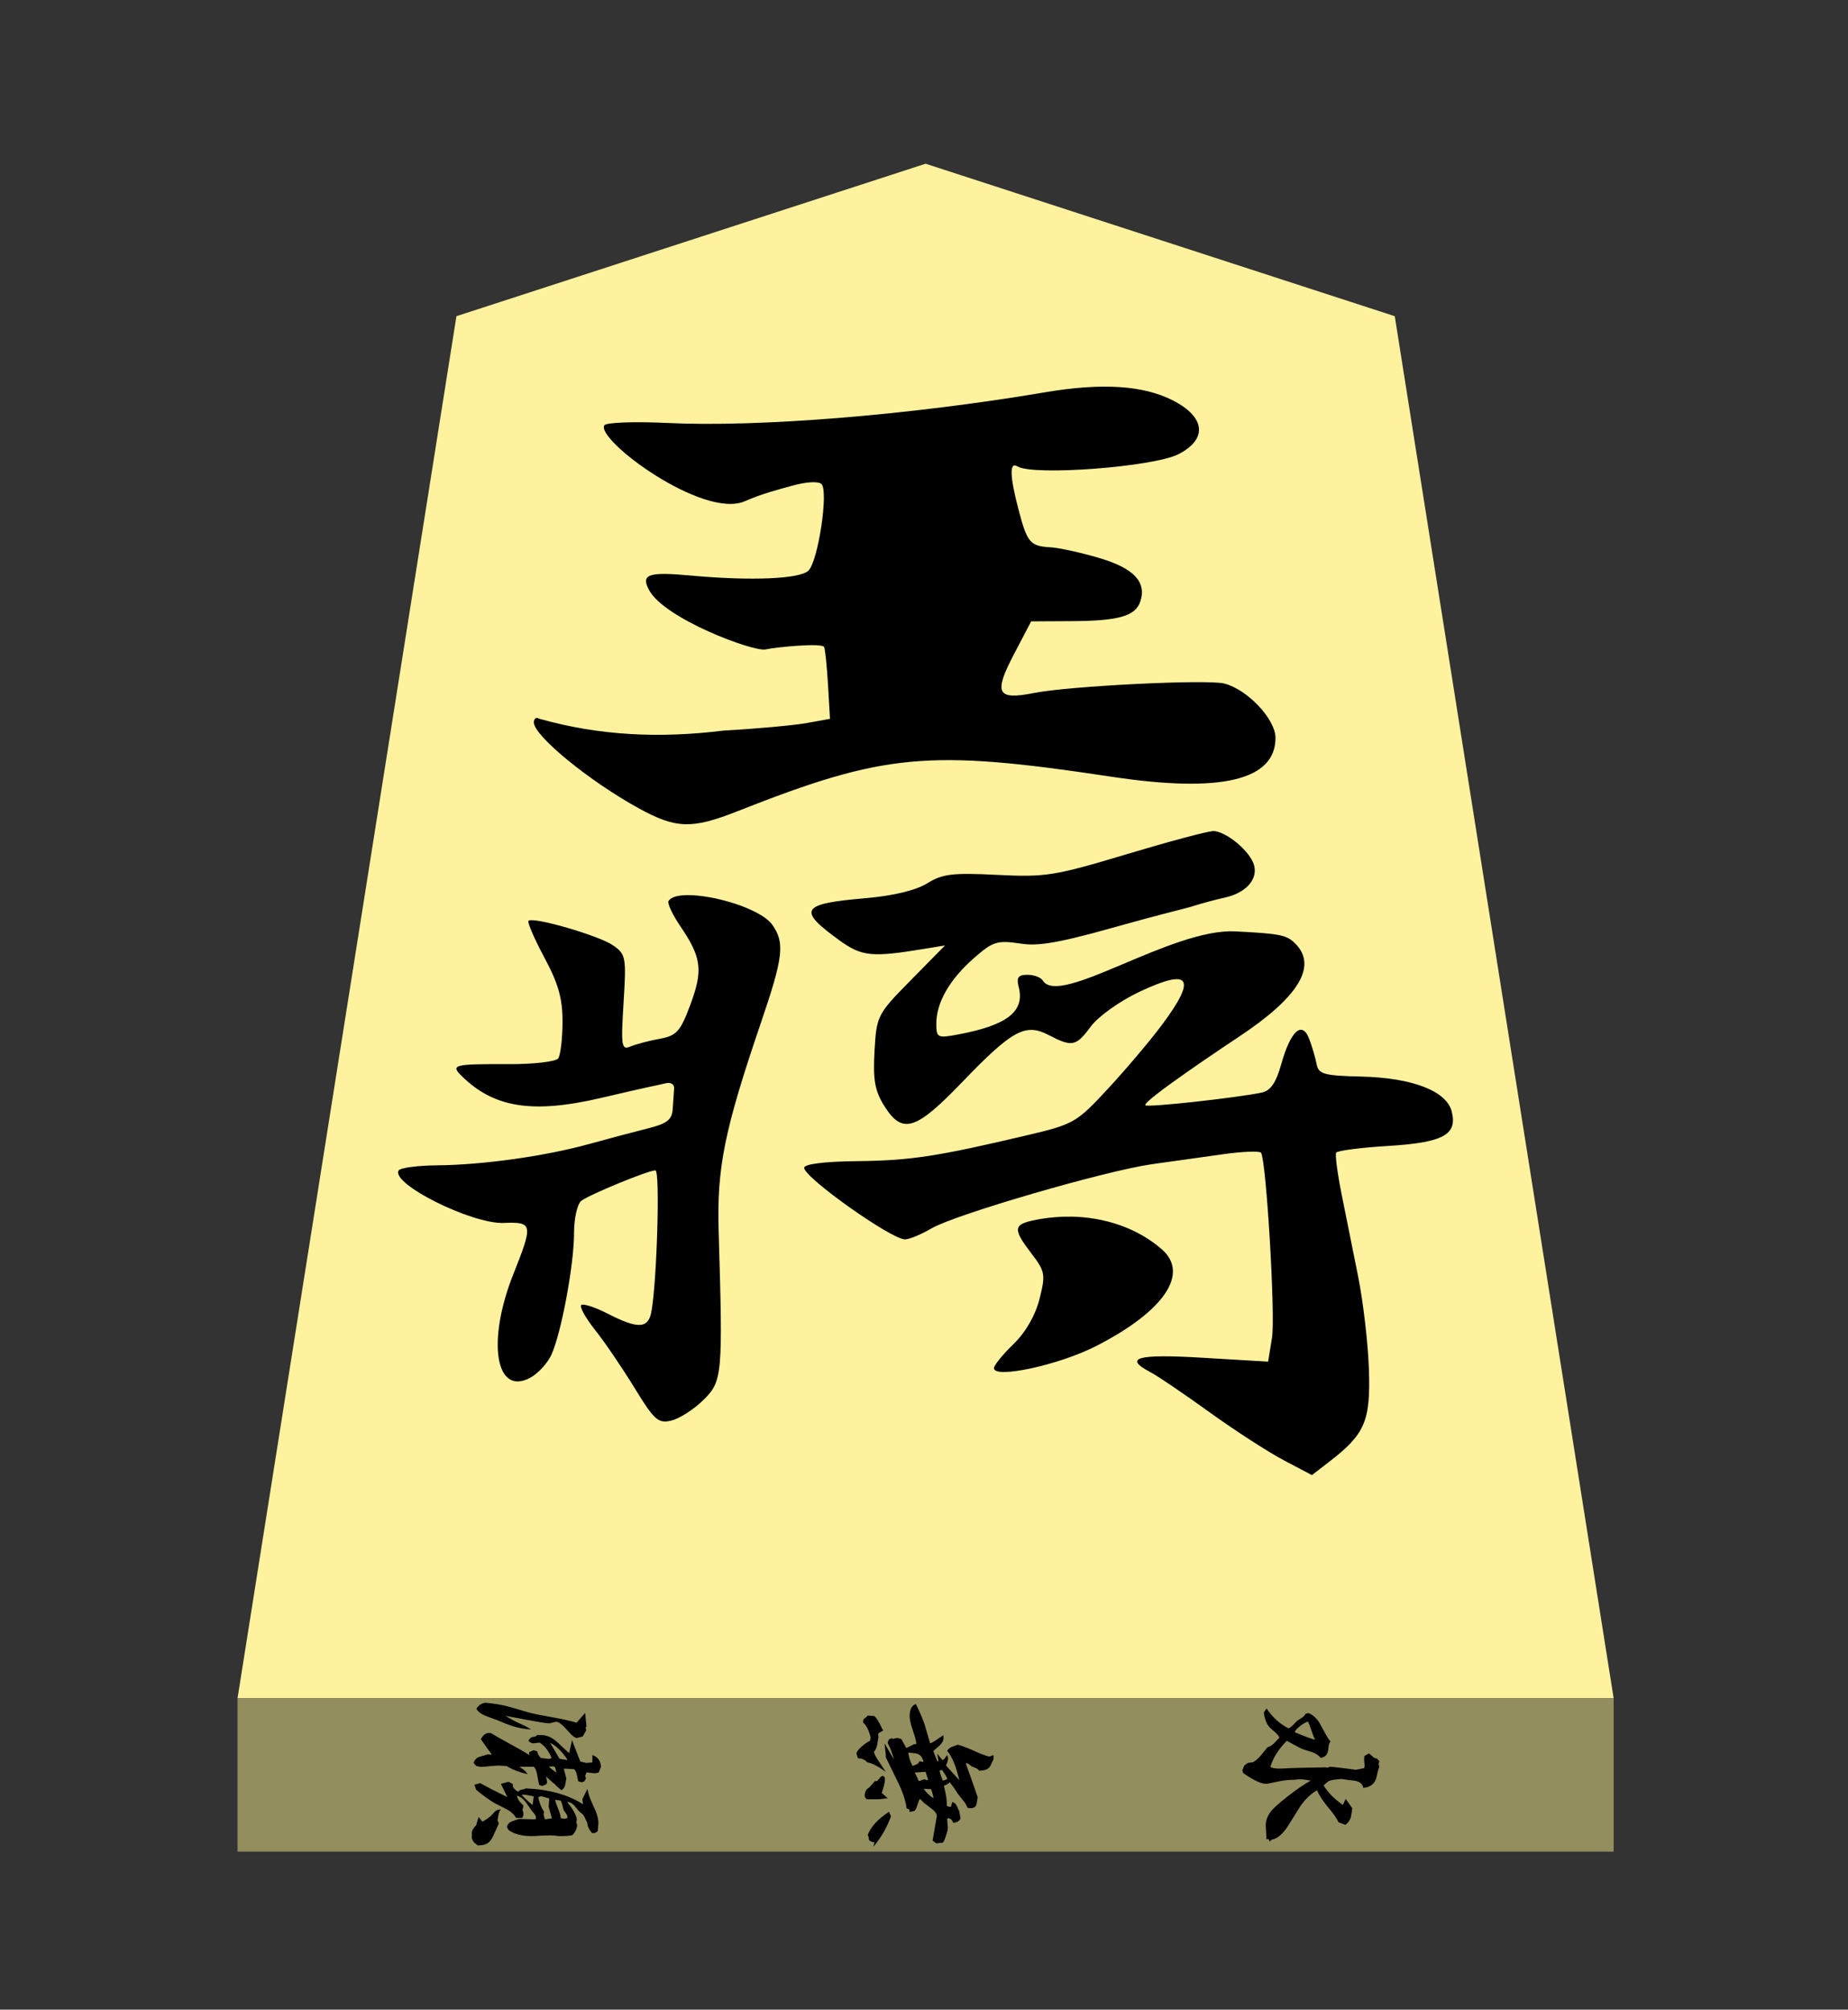 <?xml version="1.0" encoding="UTF-8" standalone="no"?>
<!-- Created with Inkscape (http://www.inkscape.org/) -->

<svg
   viewBox="0 0 38.55 41.92"
   version="1.1"
   id="svg1"
   inkscape:version="1.3.2 (091e20e, 2023-11-25, custom)"
   sodipodi:docname="Ou.svg"
   xml:space="preserve"
   xmlns:inkscape="http://www.inkscape.org/namespaces/inkscape"
   xmlns:sodipodi="http://sodipodi.sourceforge.net/DTD/sodipodi-0.dtd"
   xmlns="http://www.w3.org/2000/svg"
   xmlns:svg="http://www.w3.org/2000/svg"><rect x="0" y="0" width="38.55" height="41.92" fill="#333333" stroke="none"/><sodipodi:namedview
     id="namedview1"
     pagecolor="#ffffff"
     bordercolor="#111111"
     borderopacity="1"
     inkscape:showpageshadow="0"
     inkscape:pageopacity="0"
     inkscape:pagecheckerboard="1"
     inkscape:deskcolor="#d1d1d1"
     inkscape:document-units="mm"
     showguides="true"
     inkscape:zoom="13.096375"
     inkscape:cx="19.280145"
     inkscape:cy="20.959999"
     inkscape:window-width="1292"
     inkscape:window-height="745"
     inkscape:window-x="-8"
     inkscape:window-y="-8"
     inkscape:window-maximized="1"
     inkscape:current-layer="layer1"><inkscape:page
       x="0"
       y="0"
       width="38.55"
       height="41.92"
       id="page42"
       margin="0"
       bleed="0" /></sodipodi:namedview><defs
     id="defs1"><inkscape:path-effect
       effect="powerstroke"
       id="path-effect13"
       is_visible="true"
       lpeversion="1.3"
       scale_width="1"
       interpolator_type="CubicBezierJohan"
       interpolator_beta="0.2"
       start_linecap_type="zerowidth"
       end_linecap_type="zerowidth"
       offset_points="5,4.992"
       linejoin_type="extrp_arc"
       miter_limit="4"
       not_jump="false"
       sort_points="true"
       message="&lt;b&gt;Ctrl + click&lt;/b&gt; on existing node and move it" /></defs><g
     inkscape:label="Layer 1"
     inkscape:groupmode="layer"
     id="layer1"
     transform="matrix(1.553,0,0,1.553,-139.003,-260.567)"><path
       style="display:inline;fill:#fff29e;fill-opacity:1;fill-rule:evenodd;stroke:none;stroke-width:0.248;stroke-linecap:round;stroke-linejoin:round;paint-order:stroke fill markers"
       d="m 101.939,168 6.302,2.048 2.94,18.562 H 92.697 l 2.94,-18.562 z"
       id="path13"
       transform="translate(4.5566654e-7,1.982)" /><path
       style="display:inline;fill:#938e5e;fill-opacity:1;fill-rule:evenodd;stroke:none;stroke-width:0.249;stroke-linecap:round;stroke-linejoin:round;stroke-dasharray:none;stroke-opacity:1;paint-order:stroke fill markers"
       d="m 92.697,188.61 -2e-6,2.061 h 18.484 v -2.061 z"
       id="path45"
       transform="translate(4.5566654e-7,1.982)" /><path
       d="m 106.542,192.483 -0.024,0.006 q -0.01,-0.188 -0.01,-0.19 0,-0.087 0.059,-0.172 0.045,-0.067 0.237,-0.217 0.186,-0.144 0.308,-0.211 -0.107,-0.018 -0.14,-0.018 -0.01,0 -0.047,0.004 -0.034,0.004 -0.057,0.004 -0.071,0 -0.17,0.018 -0.081,0.018 -0.166,0.034 -0.097,0.018 -0.328,-0.144 l -0.01,-0.036 0.024,-0.061 q 0.036,-0.038 0.075,-0.043 0.016,0 0.041,-0.004 0.053,-0.026 0.109,-0.093 0.083,-0.103 0.089,-0.109 0.047,-0.012 0.087,-0.053 0.036,-0.038 0.073,-0.075 -0.02,-0.044 -0.071,-0.085 -0.059,-0.047 -0.079,-0.077 -0.043,-0.059 -0.061,-0.174 l 0.038,-0.057 q 0.117,0.176 0.294,0.267 0.028,-0.01 0.063,-0.045 0.051,-0.053 0.053,-0.055 0.004,-0.002 0.063,-0.041 0.036,-0.022 0.051,-0.055 l 0.041,-0.008 q 0.077,0.03 0.138,0.117 0.004,0.008 0.089,0.162 0.03,0.059 0.067,0.101 -0.018,0.024 -0.024,0.057 -0.004,0.034 -0.008,0.065 -0.016,0.087 -0.099,0.099 -0.043,-0.051 -0.111,-0.075 -0.063,-0.02 -0.128,-0.041 -0.038,-0.014 -0.217,-0.113 -0.17,0.172 -0.221,0.352 0.053,0.026 0.16,0.02 0.152,-0.01 0.565,-0.016 0.006,0 0.045,0.004 l 0.028,-0.012 q 0.119,0.008 0.35,0.041 l 0.111,-0.022 0.008,-0.028 q -0.008,-0.083 -0.008,-0.089 0,0 0.004,-0.047 l 0.061,-0.034 q 0.004,0.002 0.051,0.043 0.028,0.026 0.057,0.026 l 0.032,0.036 -0.01,0.041 0.01,0.038 q -0.016,0.026 -0.036,0.128 -0.018,0.079 -0.077,0.119 -0.045,0.028 -0.103,0.032 -0.014,-0.085 -0.132,-0.099 -0.02,-0.002 -0.061,-0.006 -0.101,-0.014 -0.093,-0.014 -0.073,0.004 -0.091,0.008 -0.055,0.006 -0.091,0.022 l -0.065,0.055 q 0.089,0.146 0.259,0.263 l 0.038,-0.081 0.089,0.126 q -0.014,0.097 -0.02,0.122 -0.02,0.061 -0.073,0.101 l -0.093,-0.036 q -0.032,-0.075 -0.148,-0.211 -0.105,-0.13 -0.14,-0.217 -0.119,0.065 -0.223,0.211 -0.081,0.132 -0.164,0.263 -0.109,0.17 -0.221,0.188 l -0.028,0.026 q -0.006,-0.014 -0.018,-0.038 z m 0.628,-1.335 q -0.022,-0.041 -0.049,-0.124 -0.026,-0.083 -0.047,-0.117 -0.03,0.006 -0.091,0.049 -0.059,0.045 -0.075,0.071 -0.006,0.008 -0.01,0.022 0.15,0.065 0.267,0.101 z m -5.005,0.275 q 0.016,0 0.038,-0.032 0.008,-0.014 0.026,-0.034 0.012,0.028 0.012,0.043 0,0.034 -0.028,0.097 0.061,0.067 0.18,0.198 -0.036,-0.144 -0.061,-0.207 -0.045,-0.117 -0.103,-0.19 0.022,-0.034 0.061,-0.051 0.041,-0.016 0.081,-0.03 0.073,0.018 0.211,0.079 0.138,0.063 0.211,0.081 l 0.059,-0.02 v 0.057 q -0.01,0.014 -0.041,0.083 -0.03,0.069 -0.154,0.069 -0.018,-0.026 -0.045,-0.036 -0.053,-0.02 -0.055,-0.022 -0.002,-0.002 -0.032,-0.026 -0.02,-0.016 -0.036,-0.016 -0.004,0 -0.01,0.004 0.055,0.148 0.16,0.452 -0.008,0.049 -0.016,0.097 -0.018,0.051 -0.077,0.051 -0.018,0 -0.045,-0.006 -0.016,-0.047 -0.055,-0.095 -0.036,-0.047 -0.073,-0.091 -0.036,-0.063 -0.111,-0.158 -0.01,0.018 -0.036,0.03 -0.032,0.014 -0.041,0.02 0.047,0.184 0.038,0.269 0.026,0.012 0.047,0.012 0.006,0 0.008,0 l 0.02,-0.065 q 0.043,0.014 0.059,0.051 0.024,0.057 0.032,0.065 l 0.018,0.091 q 0.006,0.028 -0.028,0.051 -0.034,0.022 -0.069,0.022 -0.006,-0.022 -0.026,-0.043 -0.02,-0.018 -0.038,-0.018 -0.008,0 -0.018,0.008 l 0.01,0.115 q 0.002,0.03 -0.022,0.101 -0.022,0.071 -0.043,0.103 l -0.089,0.01 -0.051,-0.036 0.055,-0.32 q 0.002,-0.006 0.002,-0.012 0,-0.043 -0.067,-0.095 -0.051,-0.038 -0.101,-0.077 -0.028,-0.026 -0.059,-0.057 -0.014,0.018 -0.032,0.075 -0.016,0.057 -0.038,0.085 l -0.069,0.016 q 0,-0.032 -0.004,-0.034 -0.002,-0.002 -0.036,-0.016 -0.02,-0.154 -0.117,-0.352 -0.081,-0.168 -0.164,-0.336 0.002,-0.028 0.002,-0.026 0,0 -0.018,-0.158 l 0.126,0.215 q -0.032,-0.124 -0.083,-0.219 0.008,-0.063 0.057,-0.063 0.008,0 0.016,0.006 l 0.053,-0.012 0.057,0.014 0.067,0.122 0.107,-0.053 h 0.028 q -0.004,-0.061 -0.047,-0.184 -0.043,-0.122 -0.043,-0.19 0,-0.138 0.083,-0.164 0.069,0.138 0.115,0.265 0.024,0.087 0.077,0.263 0.034,-0.012 0.077,-0.041 0.026,-0.02 0.101,-0.069 l 0.002,0.036 q 0.002,0.049 -0.049,0.099 -0.045,0.041 -0.089,0.079 0.018,0.045 0.055,0.138 l 0.016,-0.006 -0.018,-0.097 z m -0.154,0.391 -0.097,-0.004 q 0.049,0.073 0.132,0.128 -0.012,-0.073 -0.034,-0.124 z m 0.221,-0.14 q -0.024,-0.051 -0.073,-0.119 l -0.032,0.012 q 0.014,0.065 0.043,0.132 0.047,-0.01 0.063,-0.024 z m -0.312,0.008 0.041,0.012 0.012,-0.006 -0.034,-0.107 -0.146,0.01 q 0.02,0.034 0.053,0.111 0.004,0.002 0.008,0.002 0.01,0 0.032,-0.01 0.022,-0.01 0.034,-0.012 z m -0.065,-0.243 0.055,0.01 q 0,-0.004 0,-0.008 0,-0.01 -0.024,-0.057 -0.022,-0.038 -0.081,-0.051 -0.049,-0.004 -0.097,-0.01 0.004,0.083 0.057,0.18 0.002,-0.002 0.053,-0.022 0.03,-0.012 0.038,-0.043 z m -0.602,1.09 q -0.087,-0.012 -0.077,-0.063 l -0.014,-0.036 q 0.059,-0.164 0.286,-0.312 l 0.026,0.061 q -0.083,0.229 -0.237,0.409 z m -0.132,-0.616 q 0,-0.091 0.059,-0.119 l 0.079,-0.089 0.016,0.002 q 0.014,0 0.038,-0.03 l 0.01,-0.014 q 0.022,-0.026 0.038,-0.026 0.012,0 0.028,0.016 0.004,0.018 0.004,0.036 0,0.047 -0.043,0.176 l 0.081,0.071 q -0.117,0.014 -0.117,0.014 -0.162,0 -0.168,0 z m 0.036,-0.456 q -0.045,-0.057 -0.126,-0.057 l -0.018,-0.057 q -0.01,-0.032 0.065,-0.099 0.069,-0.061 0.115,-0.079 l 0.008,-0.045 q -0.034,-0.142 -0.101,-0.201 -0.002,-0.032 0.01,-0.047 0.002,-0.004 0.036,-0.028 0.008,-0.008 0.012,-0.018 l 0.091,0.006 q 0.041,0.032 0.091,0.138 0.012,0.028 0.03,0.057 l -0.061,0.034 -0.008,0.022 0.006,0.026 q -0.008,0.055 -0.018,0.109 -0.01,0.055 -0.045,0.097 0.016,0.051 0.053,0.105 0.022,0.034 0.107,0.162 -0.154,-0.113 -0.249,-0.128 z m -4.705,0.444 q 0,0.057 0.085,0.132 l -0.012,0.063 q 0.012,0.026 0.012,0.053 0,0.024 -0.016,0.051 h -0.083 q -0.038,-0.069 -0.132,-0.119 -0.083,-0.043 -0.164,-0.083 -0.109,-0.067 -0.241,-0.176 l -0.022,-0.067 0.077,-0.022 q 0.117,0.067 0.365,0.188 l -0.087,-0.178 0.103,-0.028 0.057,0.03 v 0.016 q -0.002,0.044 0.073,0.089 0.016,-0.024 0.051,-0.03 0.034,-0.004 0.049,-0.016 0.47,0.02 0.77,0.213 l -0.008,-0.069 0.067,-0.136 q 0.016,0.077 0.041,0.138 0.034,0.079 0.069,0.156 0.038,0.095 0.038,0.164 0,0 -0.008,0.105 -0.024,0.03 -0.059,0.03 -0.002,0 -0.02,-0.002 -0.061,-0.075 -0.063,-0.14 -0.01,-0.016 -0.032,-0.065 -0.018,-0.041 -0.047,-0.061 -0.041,-0.03 -0.073,-0.077 -0.049,-0.065 -0.105,-0.073 l -0.01,0.004 q 0.103,0.122 0.128,0.225 l -0.008,0.043 0.012,0.036 q -0.008,0.081 -0.063,0.136 -0.032,0.014 -0.17,0.014 -0.02,0 -0.063,-0.006 -0.043,-0.004 -0.063,-0.004 -0.041,0 -0.126,0.004 -0.085,0.006 -0.128,0.006 -0.194,0 -0.308,-0.081 l -0.024,-0.043 q 0.018,-0.057 0.071,-0.075 0.047,-0.016 0.093,-0.032 l 0.221,0.006 q 0.006,-0.014 0.006,-0.026 0,-0.022 -0.022,-0.049 -0.02,-0.024 -0.038,-0.047 -0.075,-0.107 -0.081,-0.115 -0.049,-0.061 -0.109,-0.081 z m 0.676,0.3 q 0.002,-0.032 -0.02,-0.061 -0.03,-0.043 -0.036,-0.055 -0.004,-0.049 -0.034,-0.117 l -0.075,-0.01 q 0.006,0.038 0.041,0.122 0.032,0.077 0.034,0.124 l 0.049,0.008 q 0.016,0 0.043,-0.01 z m -0.209,0.006 -0.043,-0.158 0.008,-0.109 -0.107,-0.032 -0.041,0.014 q 0.024,0.119 0.079,0.196 l -0.008,0.034 0.018,0.067 z m -0.243,-0.296 q -0.119,-0.024 -0.136,-0.024 -0.008,0 -0.02,0.004 h -0.006 q 0.061,0.069 0.146,0.136 z m -0.804,0.618 -0.028,-0.049 v -0.075 q 0,-0.049 0.057,-0.105 l 0.034,-0.113 0.049,0.063 q 0.041,-0.016 0.115,-0.075 0.055,-0.059 0.055,-0.061 0.034,-0.028 0.079,-0.028 -0.022,0.028 -0.03,0.067 -0.008,0.041 -0.014,0.079 l 0.018,0.044 q -0.02,0.041 -0.055,0.119 -0.041,0.101 -0.079,0.132 -0.045,0.043 -0.15,0.043 z m 1.098,-0.772 q -0.034,-0.026 -0.095,-0.081 -0.03,-0.03 -0.032,-0.03 h -0.002 q 0.014,0.065 0.014,0.069 0,0.014 -0.012,0.034 l -0.053,0.022 -0.041,-0.012 q -0.006,-0.016 -0.028,-0.14 -0.012,-0.077 -0.045,-0.105 h -0.192 q 0.022,0.014 0.067,0.047 0.016,0.014 0.043,0.053 -0.172,-0.041 -0.28,-0.109 -0.091,-0.008 -0.097,-0.008 -0.043,0 -0.126,0.008 -0.083,0.01 -0.128,0.01 0,0 -0.059,-0.012 l -0.036,-0.041 q 0.018,-0.063 0.081,-0.083 0.103,-0.03 0.109,-0.032 l 0.055,0.004 -0.148,-0.207 q 0.043,-0.085 0.113,-0.085 0.012,0 0.026,0.004 0.079,0.049 0.257,0.146 0.166,0.089 0.253,0.146 v -0.038 l 0.059,-0.026 0.051,0.016 q 0,0.038 0.047,0.089 l 0.107,0.012 0.038,-0.01 q -0.059,-0.146 -0.162,-0.209 -0.077,0.01 -0.085,0.01 -0.026,0 -0.063,-0.03 0.012,-0.049 0.063,-0.057 l 0.016,-0.002 q 0.024,-0.004 0.032,-0.022 h 0.063 q 0.093,0 0.186,0.073 0.014,0.01 0.152,0.14 0.024,0.024 0.038,0.03 l -0.002,-0.016 0.036,-0.16 q 0.038,0.103 0.111,0.288 l 0.085,0.02 q 0.014,-0.006 0.061,-0.006 0.016,0 0.016,-0.004 v -0.097 q 0.111,0.038 0.115,0.16 l -0.03,0.075 q -0.047,0.01 -0.047,0.01 -0.016,0 -0.117,-0.012 l -0.018,0.051 0.012,0.03 -0.022,0.038 -0.034,0.014 -0.049,-0.014 q -0.008,-0.043 -0.018,-0.085 -0.012,-0.055 -0.036,-0.077 l -0.14,-0.008 0.034,0.132 q -0.006,0.044 -0.016,0.089 -0.01,0.047 -0.051,0.069 -0.026,-0.022 -0.079,-0.069 z m -0.01,-0.241 q -0.012,-0.008 -0.034,-0.008 -0.008,0 -0.047,0.004 0.016,0.02 0.103,0.081 z m 0.17,-0.095 q -0.115,-0.174 -0.235,-0.229 l 0.128,0.215 q 0.083,0.014 0.091,0.014 0.006,0 0.016,0 z m 0.059,-0.33 q -0.051,-0.055 -0.101,-0.109 -0.071,-0.073 -0.111,-0.073 -0.012,0 -0.093,0.022 -0.117,-0.012 -0.296,-0.047 -0.259,-0.049 -0.292,-0.055 0.095,0.061 0.213,0.113 0.061,0.026 0.132,0.071 -0.146,-0.01 -0.261,-0.049 -0.063,-0.02 -0.205,-0.081 -0.075,-0.026 -0.144,-0.053 -0.085,-0.032 -0.126,-0.093 0.014,-0.032 0.053,-0.059 0.038,-0.024 0.071,-0.024 0.032,0 0.162,0.02 0.093,0.014 0.231,0.055 0.182,0.055 0.223,0.065 0.077,0.018 0.304,0.059 0.19,0.034 0.302,0.069 l 0.115,-0.132 0.018,0.18 -0.006,0.008 q -0.004,0.002 -0.004,0.006 0,0.006 0.002,0.02 0.004,0.014 0.004,0.02 l -0.047,0.083 q -0.075,0.02 -0.081,0.02 -0.024,0 -0.063,-0.038 z"
       id="text1"
       style="font-size:2.074px;line-height:0;font-family:HakusyuGyosyoBold;-inkscape-font-specification:HakusyuGyosyoBold;text-align:center;writing-mode:vertical-lr;text-anchor:middle;stroke-width:0.22;stroke-linecap:round;stroke-linejoin:round"
       aria-label="水   無   瀬"
       inkscape:label="path1" /><path
       id="path1"
       style="fill:#000000;stroke-width:0.292"
       d="m 104.54,172.982 c -0.283,-0.018 -0.61,0.005 -0.989,0.069 -1.823,0.308 -3.848,0.473 -5.085,0.413 -0.44,-0.021 -0.819,-0.007 -0.842,0.031 -0.118,0.192 1.324,1.264 1.885,1.021 0.244,-0.106 0.447,-0.156 0.63,-0.207 0.196,-0.055 0.361,-0.065 0.402,-0.024 0.096,0.096 -0.045,1.032 -0.175,1.162 -0.113,0.113 -0.773,0.141 -1.588,0.066 -0.564,-0.052 -0.667,-0.016 -0.553,0.196 0.207,0.386 1.403,0.831 1.563,0.797 0.161,-0.034 0.753,-0.089 0.787,-0.034 0.014,0.023 0.038,0.25 0.053,0.504 l 0.027,0.462 -0.309,0.056 c -0.17,0.031 -0.674,0.077 -1.12,0.102 -0.845,0.104 -1.657,0.073 -2.479,-0.16 -0.038,-0.024 -0.07,-0.001 -0.07,0.05 0,0.18 0.748,0.792 1.417,1.158 0.493,0.27 0.707,0.276 1.311,0.038 1.988,-0.785 2.568,-0.838 5.033,-0.466 1.468,0.222 2.201,0.048 2.201,-0.522 0,-0.251 -0.377,-0.651 -0.688,-0.73 -0.231,-0.059 -2.084,0.033 -2.556,0.127 -0.498,0.099 -0.545,0.006 -0.269,-0.521 l 0.231,-0.441 0.541,-0.003 c 0.639,-0.003 0.863,-0.068 0.927,-0.269 0.083,-0.261 -0.094,-0.445 -0.56,-0.581 -0.244,-0.072 -0.537,-0.136 -0.651,-0.142 -0.269,-0.015 -0.31,-0.062 -0.424,-0.496 -0.121,-0.458 -0.127,-0.658 -0.019,-0.591 0.211,0.131 1.832,0.008 2.166,-0.164 0.393,-0.202 0.361,-0.499 -0.077,-0.722 -0.199,-0.101 -0.437,-0.161 -0.72,-0.179 z m 1.257,5.965 c -0.07,0 -0.594,0.14 -1.163,0.311 -0.96,0.289 -1.086,0.309 -1.734,0.276 -0.596,-0.03 -0.735,-0.014 -0.94,0.114 -0.153,0.094 -0.456,0.167 -0.824,0.199 -0.873,0.074 -0.924,0.154 -0.359,0.563 0.306,0.221 0.435,0.235 1.153,0.116 l 0.27,-0.044 -0.46,0.467 c -0.451,0.458 -0.46,0.477 -0.487,0.952 -0.022,0.386 0.005,0.535 0.13,0.735 0.243,0.387 0.421,0.333 1.044,-0.315 0.677,-0.704 0.852,-0.799 1.165,-0.636 0.316,0.165 0.368,0.154 0.569,-0.118 0.097,-0.131 0.387,-0.338 0.645,-0.46 0.69,-0.326 0.782,-0.194 0.308,0.441 -0.159,0.214 -0.486,0.6 -0.726,0.859 -0.42,0.454 -0.46,0.477 -1.081,0.623 -1.209,0.286 -1.571,0.341 -2.285,0.349 -0.447,0.005 -0.714,0.039 -0.714,0.09 -9.1e-4,0.13 1.17,0.961 1.354,0.961 0.057,0 0.219,-0.067 0.359,-0.149 0.32,-0.187 2.339,-0.774 2.959,-0.861 0.255,-0.036 0.682,-0.096 0.949,-0.133 0.267,-0.038 0.499,-0.047 0.516,-0.02 0.071,0.115 0.194,2.19 0.147,2.483 l -0.052,0.322 -0.877,-0.052 c -0.883,-0.053 -1.073,-3.8e-4 -0.703,0.194 0.096,0.05 0.452,0.292 0.792,0.537 0.34,0.245 0.788,0.535 0.997,0.645 l 0.379,0.2 0.236,-0.182 c 0.477,-0.368 0.552,-0.542 0.53,-1.232 -0.011,-0.346 -0.076,-0.907 -0.144,-1.248 -0.069,-0.341 -0.17,-0.845 -0.225,-1.12 -0.055,-0.275 -0.087,-0.522 -0.071,-0.549 0.017,-0.027 0.33,-0.068 0.697,-0.09 0.742,-0.046 0.934,-0.15 0.855,-0.463 -0.069,-0.275 -0.528,-0.452 -1.213,-0.469 -0.506,-0.012 -0.576,-0.032 -0.602,-0.168 -0.016,-0.085 -0.061,-0.236 -0.099,-0.337 -0.095,-0.251 -0.25,-0.111 -0.376,0.339 -0.069,0.248 -0.144,0.357 -0.261,0.381 -0.34,0.071 -1.534,0.202 -1.564,0.171 -0.051,-0.051 1.139,-0.843 1.263,-0.925 0.799,-0.531 1.05,-0.947 0.751,-1.247 -0.116,-0.116 -0.199,-0.133 -0.805,-0.164 -0.861,-0.044 -2.364,1.021 -2.587,0.66 -0.026,-0.043 -0.119,-0.077 -0.207,-0.077 -0.123,0 -0.149,0.036 -0.117,0.162 0.086,0.329 -0.151,0.516 -0.816,0.64 -0.274,0.051 -0.29,0.044 -0.29,-0.146 0,-0.283 0.178,-0.593 0.505,-0.88 0.256,-0.225 0.312,-0.242 0.628,-0.195 0.199,0.03 0.418,0.017 1.215,-0.207 0.797,-0.224 0.973,-0.256 1.096,-0.295 0.123,-0.039 0.317,-0.091 0.431,-0.116 0.28,-0.061 0.444,-0.241 0.394,-0.432 -0.05,-0.189 -0.379,-0.463 -0.557,-0.463 z m -7.066,0.859 c -0.121,0.002 -0.213,0.026 -0.245,0.079 -0.019,0.03 0.054,0.185 0.162,0.344 0.282,0.415 0.303,0.587 0.131,1.049 -0.135,0.362 -0.184,0.416 -0.413,0.458 -0.143,0.026 -0.319,0.073 -0.392,0.103 -0.12,0.051 -0.128,-0.002 -0.092,-0.588 0.038,-0.612 0.031,-0.651 -0.142,-0.771 -0.188,-0.131 -1.076,-0.388 -1.135,-0.329 -0.018,0.018 0.077,0.239 0.212,0.491 0.189,0.352 0.246,0.553 0.245,0.868 -6.34e-4,0.225 -0.027,0.446 -0.058,0.489 -0.031,0.044 -0.335,0.079 -0.675,0.077 -0.718,-0.003 -0.771,0.01 -0.63,0.151 0.435,0.435 0.955,0.519 1.88,0.303 0.289,-0.068 0.578,-0.134 0.642,-0.147 0.064,-0.013 0.168,-0.036 0.232,-0.051 0.064,-0.015 0.112,0.017 0.108,0.07 -0.004,0.053 -0.013,0.178 -0.019,0.277 -0.009,0.144 -0.077,0.197 -0.34,0.262 -0.181,0.045 -0.533,0.139 -0.783,0.208 -0.59,0.163 -1.429,0.281 -2.036,0.286 -0.265,0.002 -0.5,0.033 -0.522,0.069 -0.109,0.177 0.98,0.721 1.41,0.705 0.393,-0.015 0.398,0.015 0.13,0.689 -0.359,0.902 -0.239,1.64 0.226,1.391 0.103,-0.055 0.23,-0.192 0.283,-0.304 0.133,-0.283 0.307,-1.213 0.307,-1.642 5e-5,-0.197 0.044,-0.39 0.097,-0.431 0.115,-0.087 0.899,-0.409 0.996,-0.409 0.065,0 0.019,1.537 -0.057,1.911 -0.044,0.216 -0.182,0.219 -0.583,0.014 -0.172,-0.088 -0.333,-0.14 -0.357,-0.116 -0.024,0.024 0.059,0.174 0.186,0.334 0.127,0.159 0.365,0.509 0.529,0.777 0.269,0.438 0.319,0.483 0.497,0.44 0.109,-0.026 0.303,-0.151 0.43,-0.277 0.255,-0.252 0.262,-0.327 0.204,-2.272 -0.025,-0.85 0.078,-1.356 0.569,-2.797 0.3,-0.879 0.322,-1.07 0.153,-1.311 -0.151,-0.215 -0.788,-0.407 -1.152,-0.4 z m 5.152,4.319 c -0.157,-0.002 -0.317,0.013 -0.476,0.045 -0.292,0.059 -0.299,0.119 -0.045,0.451 0.183,0.24 0.19,0.281 0.107,0.61 -0.056,0.221 -0.187,0.448 -0.35,0.606 -0.144,0.139 -0.261,0.284 -0.262,0.322 -0.002,0.148 0.875,-0.041 1.374,-0.297 0.909,-0.465 1.254,-0.97 0.884,-1.296 -0.32,-0.282 -0.762,-0.436 -1.232,-0.442 z"
       sodipodi:nodetypes="sssccssssszccccssssssssssccsssssssssssssscccsssssssssscssssccccsscccssssssssssssssssssssssscssssssssssssssscsssscsssssssssssssssssssssssssssscssssss" /></g></svg>
